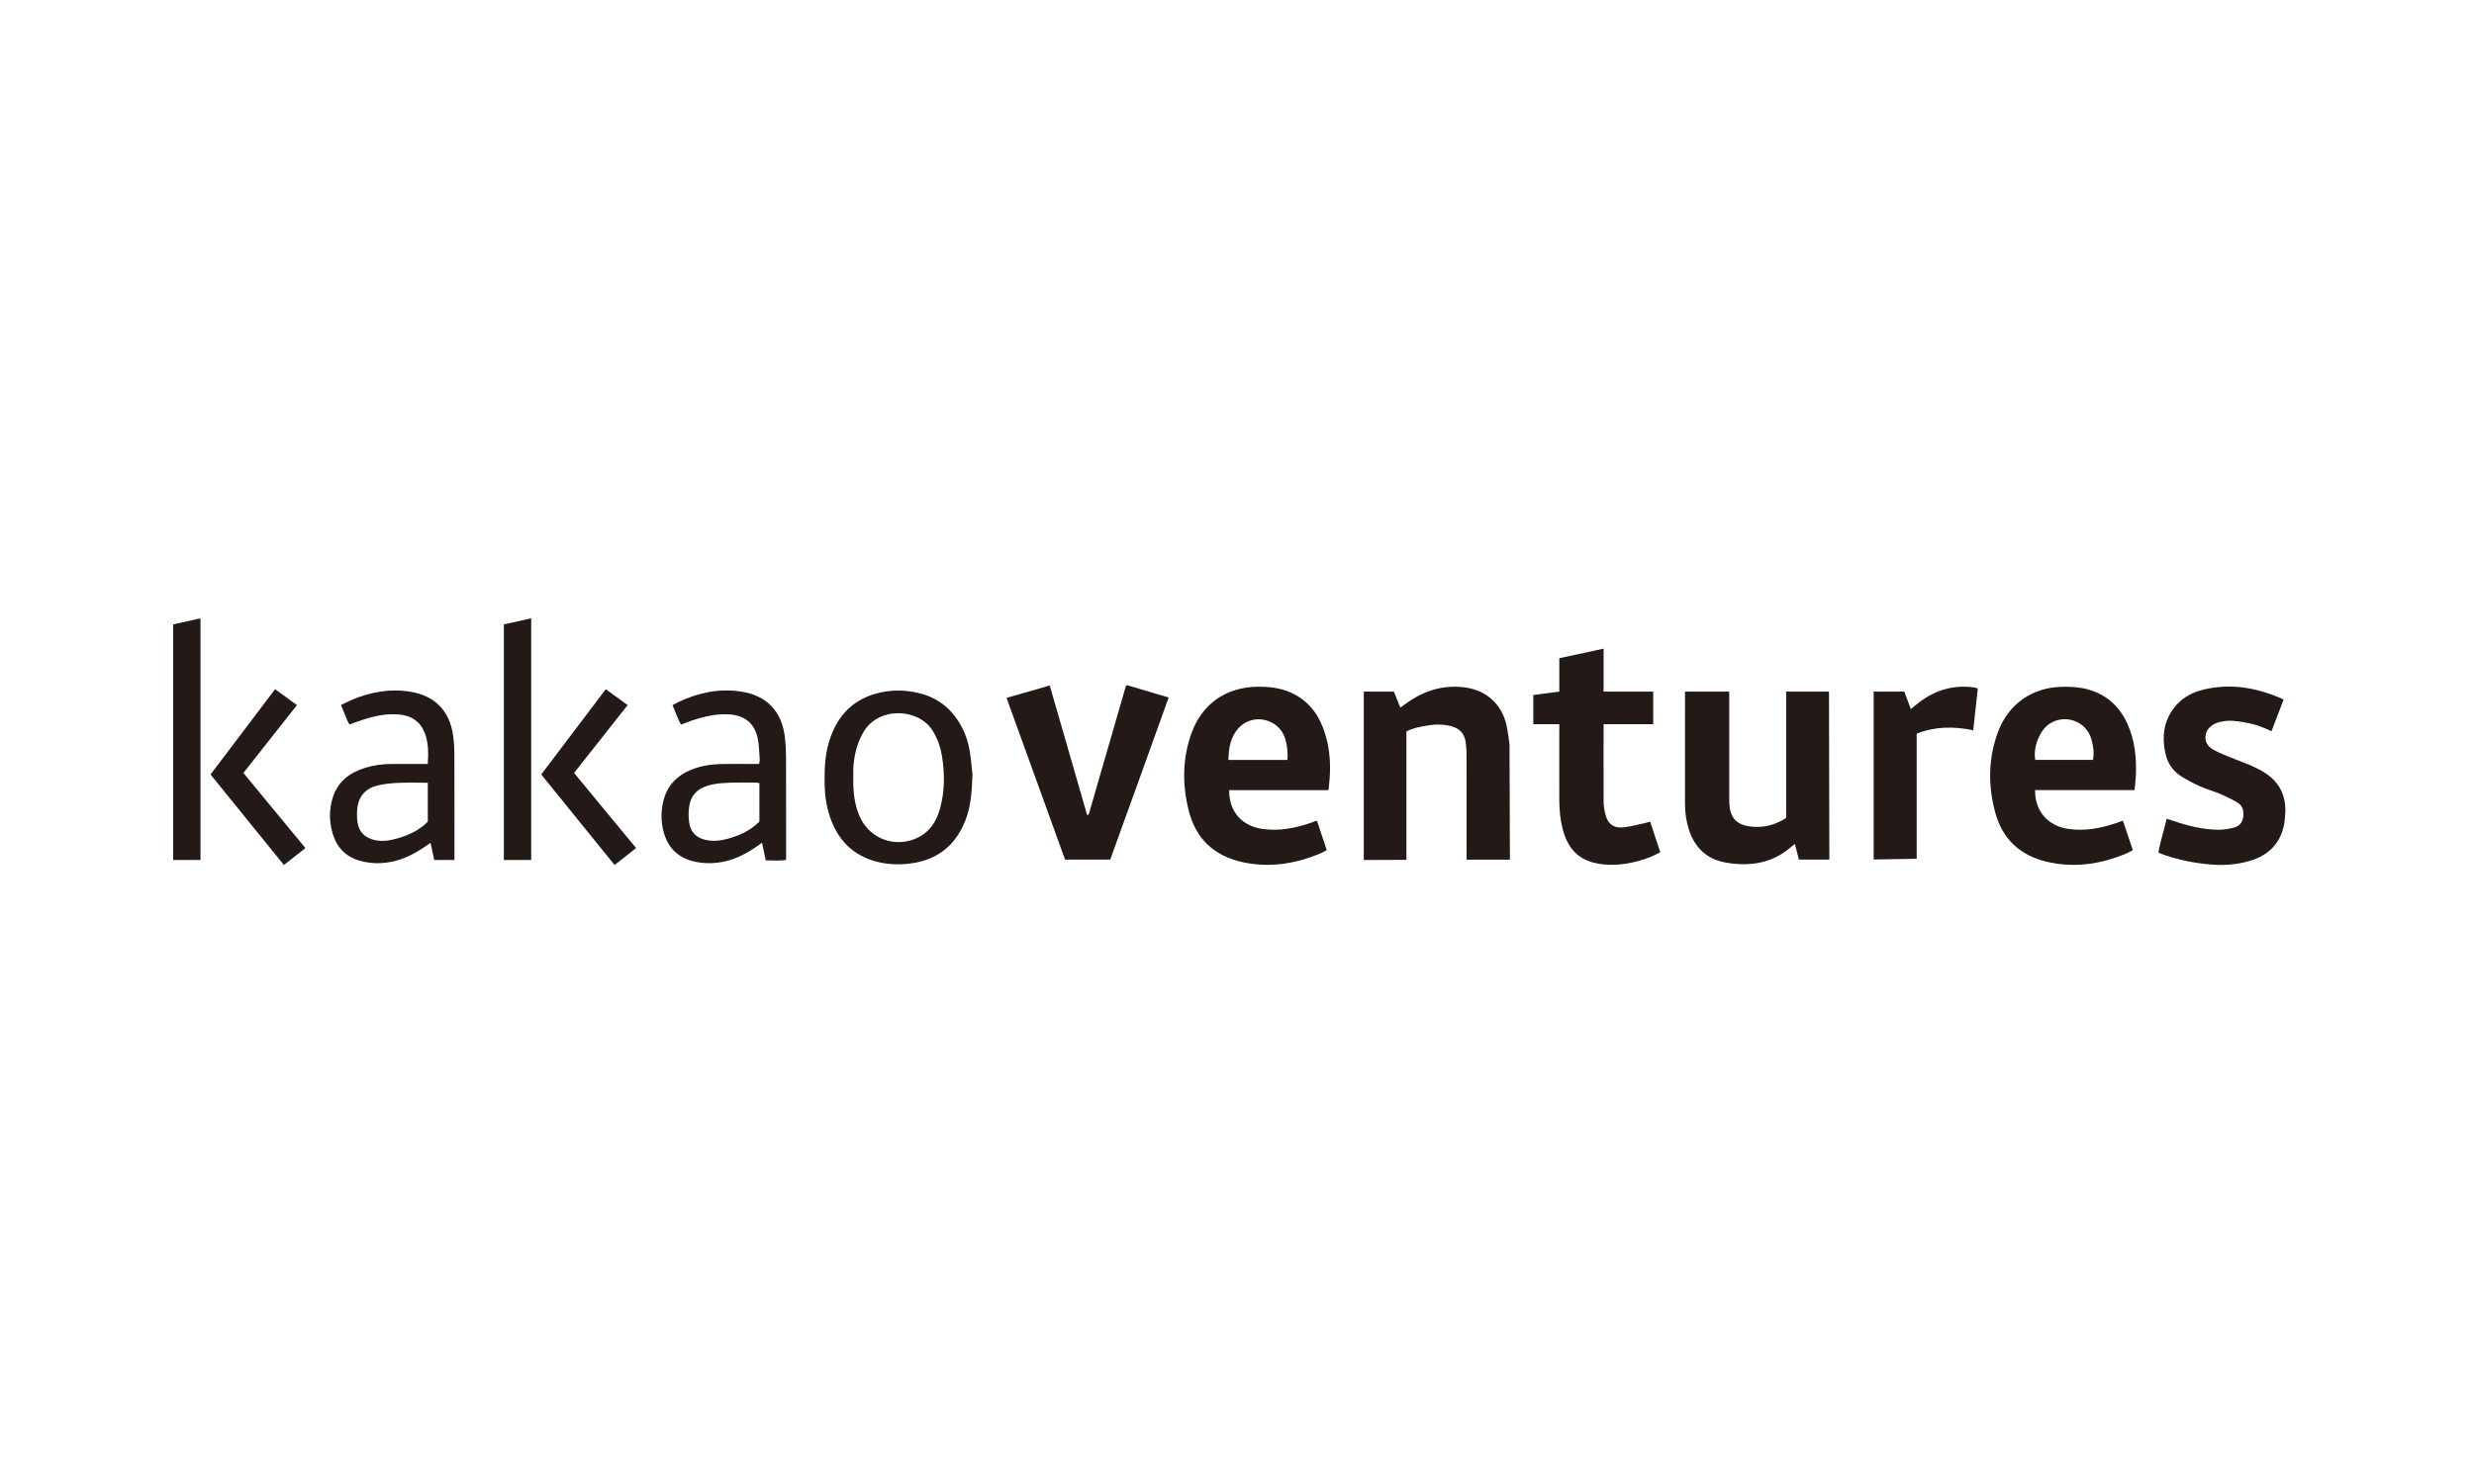 <?xml version="1.0" encoding="UTF-8"?>
<svg width="100px" height="60px" viewBox="0 0 100 60" version="1.1" xmlns="http://www.w3.org/2000/svg" xmlns:xlink="http://www.w3.org/1999/xlink">
    <!-- Generator: Sketch 55.2 (78181) - https://sketchapp.com -->
    <title>logo/kakao_ventures</title>
    <desc>Created with Sketch.</desc>
    <g id="logo/kakao_ventures" stroke="none" stroke-width="1" fill="none" fill-rule="evenodd">
        <g transform="translate(7, 25)" fill="#231916">
            <path d="M61.121,2.963 L62.896,2.963 C62.896,2.963 62.895,5.977 62.896,7.344 C62.896,8.076 63.174,8.383 63.9,8.429 C64.365,8.459 64.793,8.333 65.197,8.068 L65.197,2.963 L66.928,2.963 L66.943,9.755 L65.712,9.755 C65.712,9.755 65.608,9.349 65.55,9.122 C65.497,9.163 65.46,9.188 65.427,9.217 C64.899,9.692 64.272,9.926 63.57,9.941 C63.282,9.947 62.987,9.922 62.704,9.865 C61.962,9.717 61.495,9.25 61.265,8.539 C61.155,8.198 61.109,7.845 61.108,7.488 C61.108,6.055 61.109,2.963 61.109,2.963 L61.121,2.963 Z" id="Fill-22"></path>
            <path d="M46.699,6.948 L42.685,6.948 C42.671,7.862 43.248,8.399 44.013,8.513 C44.713,8.617 45.379,8.478 46.035,8.251 C46.088,8.232 46.14,8.209 46.193,8.188 C46.199,8.185 46.208,8.188 46.233,8.188 C46.36,8.571 46.49,8.961 46.627,9.371 C46.538,9.418 46.45,9.474 46.355,9.513 C45.353,9.925 44.323,10.092 43.248,9.863 C42.086,9.614 41.336,8.925 41.047,7.767 C40.788,6.734 40.793,5.7 41.145,4.686 C41.567,3.469 42.547,2.78 43.833,2.766 C44.291,2.761 44.737,2.809 45.16,2.995 C45.812,3.282 46.235,3.784 46.483,4.439 C46.732,5.1 46.797,5.788 46.744,6.49 C46.733,6.632 46.716,6.775 46.699,6.948 L46.699,6.948 Z M45.035,5.726 C45.065,5.444 45.029,5.114 44.944,4.849 C44.687,4.049 43.633,3.814 43.064,4.436 C42.735,4.796 42.665,5.244 42.652,5.726 L45.035,5.726 Z" id="Fill-24"></path>
            <path d="M75.257,6.943 C75.25,7.792 75.768,8.386 76.586,8.512 C77.286,8.62 77.953,8.478 78.61,8.253 C78.664,8.235 78.715,8.211 78.768,8.19 C78.775,8.187 78.784,8.191 78.814,8.193 C78.941,8.572 79.071,8.96 79.209,9.37 C79.129,9.413 79.056,9.46 78.977,9.494 C77.93,9.94 76.85,10.106 75.73,9.841 C74.653,9.587 73.942,8.927 73.65,7.856 C73.356,6.777 73.364,5.695 73.744,4.635 C74.161,3.471 75.139,2.784 76.372,2.768 C76.713,2.763 77.05,2.78 77.382,2.87 C78.135,3.076 78.659,3.545 78.982,4.245 C79.29,4.915 79.362,5.627 79.333,6.354 C79.325,6.545 79.299,6.735 79.279,6.943 L75.257,6.943 Z M77.602,5.722 C77.646,5.449 77.627,5.216 77.538,4.895 C77.332,4.156 76.461,3.841 75.825,4.275 C75.439,4.538 75.166,5.241 75.268,5.722 L77.602,5.722 Z" id="Fill-26"></path>
            <path d="M48.126,2.963 L49.343,2.963 C49.343,2.963 49.51,3.384 49.601,3.609 C49.68,3.551 49.744,3.507 49.807,3.461 C50.483,2.965 51.226,2.705 52.076,2.777 C52.941,2.849 53.597,3.335 53.852,4.161 C53.947,4.467 54.015,5.112 54.015,5.112 L54.031,9.758 L52.28,9.758 L52.278,5.412 C52.278,5.412 52.263,5.105 52.235,4.955 C52.175,4.638 51.977,4.444 51.665,4.363 C51.338,4.277 51.007,4.28 50.679,4.337 C50.402,4.385 50.122,4.43 49.848,4.572 L49.848,9.764 L48.126,9.772 L48.126,2.963 Z" id="Fill-28"></path>
            <path d="M85.306,3.28 C85.137,3.723 84.979,4.135 84.815,4.564 C84.456,4.386 84.098,4.267 83.724,4.205 C83.421,4.156 83.117,4.105 82.809,4.176 C82.778,4.183 82.745,4.184 82.714,4.192 C82.393,4.274 82.174,4.487 82.147,4.753 C82.115,5.061 82.306,5.238 82.547,5.356 C82.843,5.502 83.151,5.625 83.46,5.743 C83.831,5.884 84.2,6.026 84.537,6.239 C85.188,6.649 85.433,7.25 85.364,7.998 C85.353,8.118 85.345,8.24 85.32,8.358 C85.16,9.124 84.674,9.587 83.943,9.805 C83.419,9.961 82.879,9.999 82.335,9.951 C81.704,9.895 81.087,9.777 80.488,9.567 C80.413,9.541 80.339,9.509 80.243,9.472 C80.32,9.014 80.471,8.582 80.577,8.104 C80.684,8.137 80.773,8.163 80.861,8.193 C81.452,8.397 82.056,8.545 82.685,8.548 C82.891,8.549 83.103,8.513 83.304,8.459 C83.513,8.403 83.648,8.252 83.673,8.026 C83.699,7.794 83.656,7.577 83.445,7.452 C83.216,7.316 82.976,7.2 82.731,7.096 C82.472,6.985 82.195,6.913 81.938,6.797 C81.667,6.675 81.399,6.537 81.149,6.376 C80.808,6.157 80.601,5.831 80.521,5.433 C80.423,4.948 80.425,4.468 80.639,4.009 C80.932,3.384 81.447,3.024 82.098,2.873 C83.204,2.616 84.261,2.812 85.306,3.28" id="Fill-30"></path>
            <path d="M33.685,3.216 C34.271,3.048 34.842,2.885 35.431,2.716 C35.939,4.476 36.44,6.212 36.94,7.944 C36.955,7.947 36.963,7.949 36.97,7.948 C36.977,7.947 36.985,7.945 36.991,7.941 C36.998,7.936 37.004,7.93 37.007,7.923 C37.014,7.908 37.018,7.893 37.022,7.877 C37.516,6.171 38.01,4.464 38.503,2.757 C38.505,2.75 38.512,2.744 38.517,2.737 C38.522,2.732 38.528,2.726 38.554,2.702 C39.095,2.862 39.65,3.027 40.238,3.201 C39.455,5.394 38.663,7.567 37.875,9.756 L36.051,9.756 C35.268,7.593 34.481,5.417 33.685,3.216" id="Fill-32"></path>
            <path d="M56.028,4.28 L54.977,4.28 L54.977,3.099 L56.028,2.963 L56.028,1.613 L57.818,1.226 L57.818,2.963 L59.824,2.963 L59.824,4.28 L57.818,4.28 C57.818,4.28 57.813,6.444 57.818,7.399 C57.819,7.567 57.846,7.739 57.884,7.903 C57.98,8.321 58.233,8.503 58.662,8.447 C58.941,8.411 59.216,8.337 59.492,8.278 C59.553,8.265 59.614,8.244 59.7,8.22 C59.836,8.629 59.969,9.032 60.109,9.458 C59.96,9.529 59.827,9.605 59.686,9.658 C59.152,9.862 58.6,9.981 58.027,9.963 C57.827,9.957 57.623,9.928 57.429,9.881 C56.711,9.706 56.34,9.201 56.165,8.519 C56.068,8.141 56.03,7.754 56.028,7.366 C56.023,6.435 56.028,4.28 56.028,4.28" id="Fill-34"></path>
            <path d="M32.307,6.316 C32.285,7.044 32.237,7.623 32.02,8.173 C31.604,9.23 30.829,9.808 29.699,9.923 C29.275,9.967 28.857,9.947 28.448,9.842 C27.462,9.59 26.846,8.944 26.536,7.991 C26.4,7.574 26.338,7.143 26.332,6.703 C26.325,6.144 26.337,5.586 26.494,5.044 C26.784,4.042 27.381,3.327 28.412,3.041 C28.983,2.883 29.564,2.884 30.141,3.023 C30.899,3.205 31.461,3.647 31.837,4.327 C32.019,4.655 32.14,5.008 32.199,5.376 C32.256,5.734 32.283,6.097 32.307,6.316 M27.489,6.4 C27.489,6.536 27.486,6.633 27.49,6.73 C27.507,7.193 27.573,7.647 27.777,8.07 C28.194,8.938 29.206,9.289 30.079,8.875 C30.586,8.634 30.855,8.205 30.997,7.688 C31.191,6.984 31.19,6.268 31.072,5.551 C31.015,5.205 30.9,4.882 30.721,4.578 C30.148,3.608 28.502,3.562 27.902,4.597 C27.797,4.777 27.711,4.972 27.648,5.171 C27.517,5.582 27.476,6.008 27.489,6.4" id="Fill-36"></path>
            <path d="M23.951,9.788 C23.898,9.534 23.853,9.315 23.802,9.071 C23.692,9.15 23.609,9.212 23.522,9.27 C22.983,9.633 22.398,9.883 21.74,9.899 C21.47,9.905 21.187,9.875 20.928,9.798 C20.298,9.611 19.934,9.156 19.797,8.523 C19.712,8.132 19.722,7.739 19.823,7.347 C19.955,6.839 20.257,6.47 20.717,6.226 C21.178,5.983 21.678,5.899 22.192,5.89 C22.605,5.882 23.018,5.888 23.431,5.888 L23.682,5.888 C23.693,5.817 23.713,5.763 23.709,5.711 C23.684,5.413 23.687,5.11 23.621,4.822 C23.488,4.24 23.097,3.93 22.503,3.886 C21.977,3.847 21.474,3.962 20.981,4.128 C20.835,4.177 20.693,4.235 20.529,4.296 C20.382,4.057 20.311,3.785 20.183,3.511 C20.274,3.463 20.355,3.414 20.441,3.375 C21.243,3.002 22.081,2.824 22.964,2.963 C23.995,3.124 24.594,3.754 24.725,4.801 C24.755,5.049 24.771,5.3 24.772,5.55 C24.776,6.861 24.774,8.172 24.774,9.483 L24.774,9.764 C24.495,9.816 24.233,9.78 23.951,9.788 M23.695,8.22 L23.695,6.663 C23.644,6.654 23.605,6.642 23.567,6.642 C23.22,6.641 22.872,6.633 22.525,6.645 C22.284,6.653 22.04,6.668 21.804,6.714 C21.337,6.807 20.965,7.041 20.869,7.541 C20.823,7.782 20.822,8.043 20.862,8.285 C20.921,8.651 21.157,8.881 21.531,8.961 C21.773,9.014 22.011,9.005 22.251,8.951 C22.795,8.829 23.293,8.617 23.695,8.22" id="Fill-38"></path>
            <path d="M10.291,5.888 C10.321,5.432 10.321,5.014 10.161,4.615 C9.98,4.164 9.627,3.938 9.155,3.891 C8.68,3.843 8.22,3.929 7.768,4.068 C7.56,4.133 7.357,4.21 7.126,4.29 C6.982,4.052 6.907,3.783 6.782,3.506 C6.931,3.434 7.064,3.361 7.203,3.303 C7.962,2.981 8.748,2.834 9.571,2.964 C10.578,3.123 11.184,3.745 11.319,4.761 C11.35,4.992 11.366,5.227 11.366,5.461 C11.371,6.804 11.368,8.147 11.368,9.491 L11.368,9.771 L10.553,9.771 C10.506,9.552 10.457,9.327 10.403,9.077 C10.318,9.135 10.253,9.179 10.19,9.223 C9.636,9.609 9.033,9.878 8.35,9.899 C8.08,9.908 7.798,9.873 7.538,9.799 C6.986,9.643 6.62,9.27 6.452,8.719 C6.304,8.236 6.298,7.745 6.446,7.262 C6.643,6.618 7.112,6.247 7.734,6.052 C8.09,5.94 8.458,5.887 8.833,5.888 C9.23,5.889 9.626,5.888 10.023,5.888 L10.291,5.888 Z M10.292,6.648 C9.867,6.648 9.47,6.635 9.076,6.653 C8.795,6.666 8.51,6.695 8.238,6.763 C7.81,6.869 7.528,7.153 7.455,7.595 C7.42,7.806 7.42,8.032 7.45,8.245 C7.508,8.647 7.76,8.884 8.164,8.969 C8.466,9.033 8.759,8.984 9.05,8.902 C9.523,8.77 9.955,8.563 10.292,8.223 L10.292,6.648 Z" id="Fill-40"></path>
            <path d="M72.943,2.842 C72.881,3.404 72.822,3.949 72.759,4.525 C71.982,4.364 71.227,4.366 70.473,4.662 L70.473,9.722 L68.734,9.749 L68.734,2.963 L69.974,2.963 C69.974,2.963 70.139,3.414 70.236,3.671 C70.322,3.6 70.392,3.54 70.464,3.482 C71.106,2.958 71.834,2.699 72.668,2.778 C72.725,2.783 72.781,2.79 72.836,2.801 C72.867,2.807 72.896,2.823 72.943,2.842" id="Fill-42"></path>
            <polygon id="Fill-45" points="6.82121026e-13 0.245 1.104 0 1.104 9.771 6.82121026e-13 9.771"></polygon>
            <polygon id="Fill-46" points="4.476 9.973 1.51 6.313 4.119 2.865 5.003 3.508 2.838 6.251 5.345 9.288"></polygon>
            <polygon id="Fill-47" points="13.366 0.245 14.471 0 14.471 9.771 13.366 9.771"></polygon>
            <polygon id="Fill-48" points="17.842 9.973 14.877 6.313 17.486 2.865 18.369 3.508 16.204 6.251 18.711 9.288"></polygon>
        </g>
    </g>
</svg>